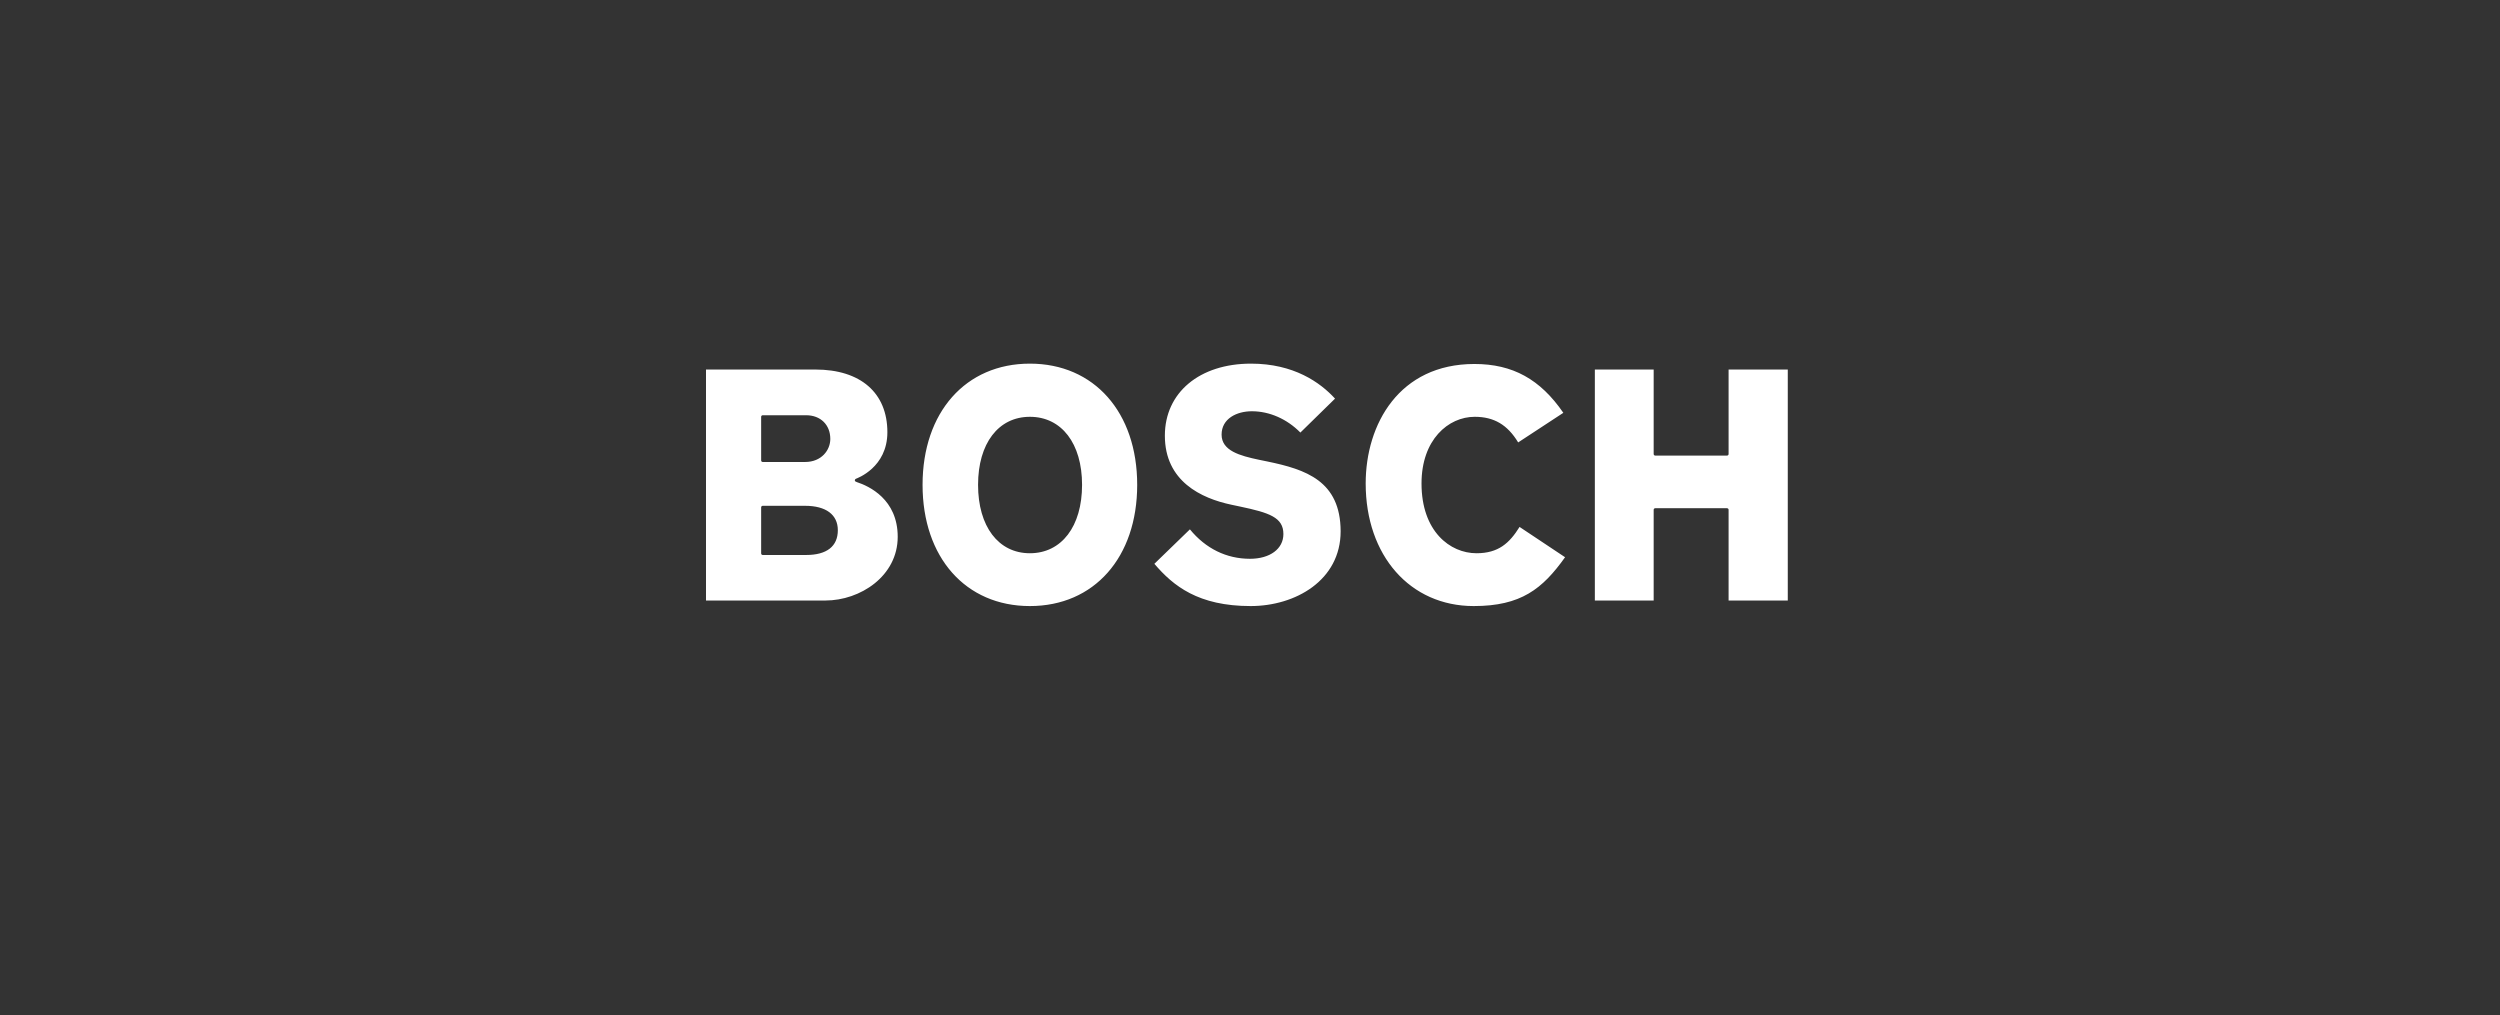 <svg width="165" height="67" viewBox="0 0 165 67" fill="none" xmlns="http://www.w3.org/2000/svg">
<rect x="0" y="0" width="165" height="67" fill="#333333" stroke="none"/>
<path d="M56.545 31.817C56.487 31.794 56.418 31.771 56.418 31.703C56.418 31.657 56.441 31.623 56.487 31.6C56.568 31.566 58.567 30.857 58.567 28.526C58.567 25.931 56.799 24.389 53.818 24.389H46.596V39.634H54.477C56.776 39.634 59.249 38.023 59.249 35.429C59.249 32.949 57.354 32.08 56.545 31.817ZM50.236 27.509C50.236 27.451 50.282 27.406 50.34 27.406H53.206C54.153 27.406 54.8 28.034 54.8 28.971C54.8 29.703 54.222 30.491 53.136 30.491H50.34C50.282 30.491 50.236 30.446 50.236 30.389V27.509ZM53.206 36.629H50.34C50.282 36.629 50.236 36.583 50.236 36.526V33.486C50.236 33.429 50.282 33.383 50.34 33.383H53.136C54.511 33.383 55.297 33.966 55.297 34.994C55.297 36.057 54.569 36.629 53.206 36.629ZM83.641 30.457L83.086 30.343C81.838 30.08 80.625 29.749 80.625 28.686C80.625 27.623 81.63 27.143 82.624 27.143C83.791 27.143 84.946 27.657 85.825 28.549L88.112 26.309C87.13 25.234 85.385 24 82.566 24C79.169 24 76.881 25.909 76.881 28.754C76.881 31.76 79.273 32.891 81.284 33.314L81.827 33.429C83.779 33.84 84.704 34.149 84.704 35.246C84.704 36.229 83.814 36.88 82.497 36.88C80.948 36.88 79.573 36.206 78.534 34.937L76.188 37.211C77.436 38.674 79.088 40 82.543 40C85.49 40 88.482 38.309 88.482 35.063C88.471 31.737 86.183 30.983 83.641 30.457ZM114.087 24.389V29.966C114.087 30.023 114.041 30.069 113.983 30.069H109.246C109.188 30.069 109.142 30.023 109.142 29.966V24.389H105.26V39.634H109.142V33.646C109.142 33.589 109.188 33.543 109.246 33.543H113.983C114.041 33.543 114.087 33.589 114.087 33.646V39.634H117.993V24.389H114.087ZM97.449 36.514C95.704 36.514 93.82 35.074 93.82 31.909C93.82 29.017 95.588 27.509 97.333 27.509C98.604 27.509 99.494 28.034 100.199 29.2L103.18 27.246C101.655 25.029 99.84 24.023 97.31 24.023C92.353 24.023 90.135 27.989 90.135 31.909C90.135 36.674 93.069 40 97.264 40C100.384 40 101.805 38.869 103.295 36.777L100.291 34.777C99.621 35.851 98.893 36.514 97.449 36.514ZM67.972 24C63.732 24 60.889 27.211 60.889 32C60.889 36.789 63.732 40 67.972 40C72.213 40 75.055 36.789 75.055 32C75.055 27.211 72.213 24 67.972 24ZM67.972 36.514C65.893 36.514 64.552 34.743 64.552 32C64.552 29.269 65.893 27.509 67.972 27.509C70.064 27.509 71.416 29.269 71.416 32C71.416 34.743 70.064 36.514 67.972 36.514Z" fill="white"/>
</svg>
